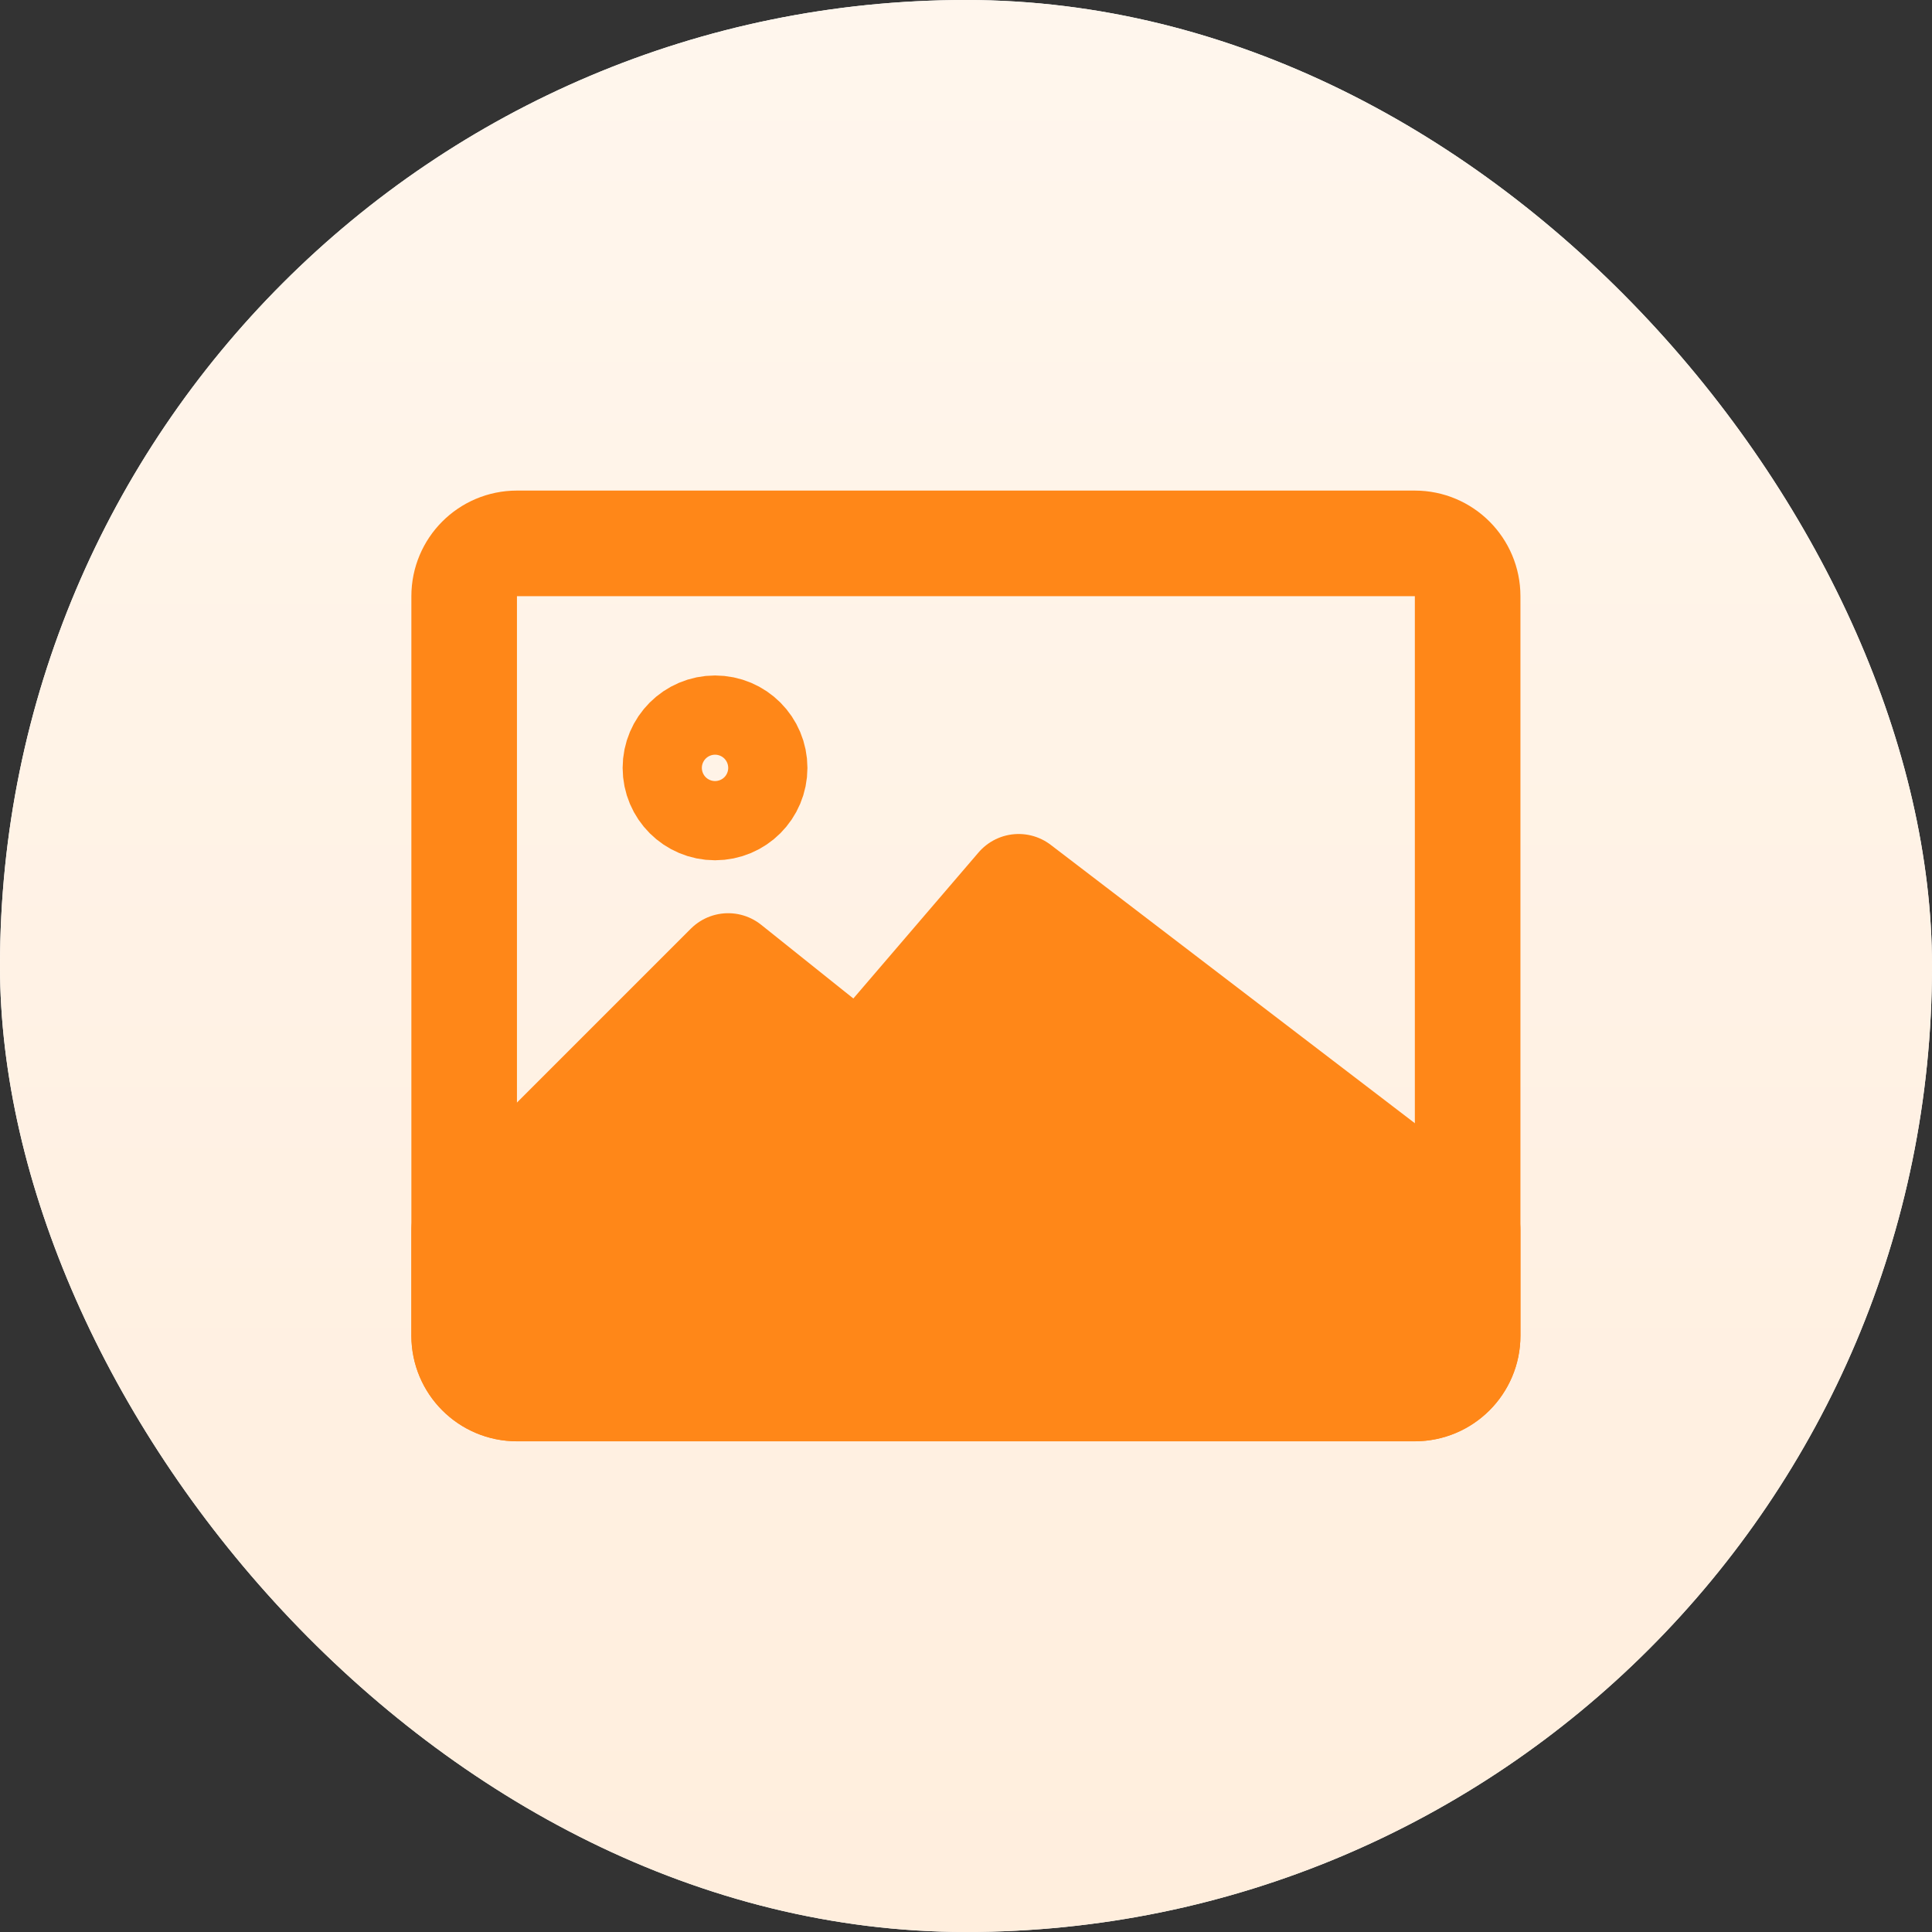 <svg width="20" height="20" viewBox="0 0 20 20" fill="none" xmlns="http://www.w3.org/2000/svg">
<rect x="0" y="0" width="20" height="20" fill="#333333" stroke="none"/>
<g id="tagIcon">
<rect width="20" height="20" rx="10" fill="white"/>
<rect width="20" height="20" rx="10" fill="url(#paint0_linear_3602_61100)"/>
<g id="Group 4348">
<path id="Vector" fill-rule="evenodd" clip-rule="evenodd" d="M4.805 6.172C4.805 5.87 5.049 5.625 5.351 5.625H14.646C14.948 5.625 15.193 5.87 15.193 6.172V13.826C15.193 14.128 14.948 14.373 14.646 14.373H5.351C5.049 14.373 4.805 14.128 4.805 13.826V6.172Z" stroke="#FF8718" stroke-width="1.093" stroke-linecap="round" stroke-linejoin="round"/>
<path id="Vector_2" fill-rule="evenodd" clip-rule="evenodd" d="M7.402 8.359C7.629 8.359 7.812 8.176 7.812 7.949C7.812 7.723 7.629 7.539 7.402 7.539C7.176 7.539 6.992 7.723 6.992 7.949C6.992 8.176 7.176 8.359 7.402 8.359Z" stroke="#FF8718" stroke-width="1.093" stroke-linecap="round" stroke-linejoin="round"/>
<path id="Vector_3" d="M7.538 10L8.905 11.093L10.545 9.18L15.193 12.733V13.827C15.193 14.129 14.948 14.374 14.646 14.374H5.351C5.049 14.374 4.805 14.129 4.805 13.827V12.733L7.538 10Z" fill="#FF8718" stroke="#FF8718" stroke-width="1.093" stroke-linejoin="round"/>
</g>
</g>
<defs>
<linearGradient id="paint0_linear_3602_61100" x1="10" y1="0" x2="10" y2="20" gradientUnits="userSpaceOnUse">
<stop stop-color="#FFF6ED"/>
<stop offset="1" stop-color="#FFEEDD"/>
</linearGradient>
</defs>
</svg>
